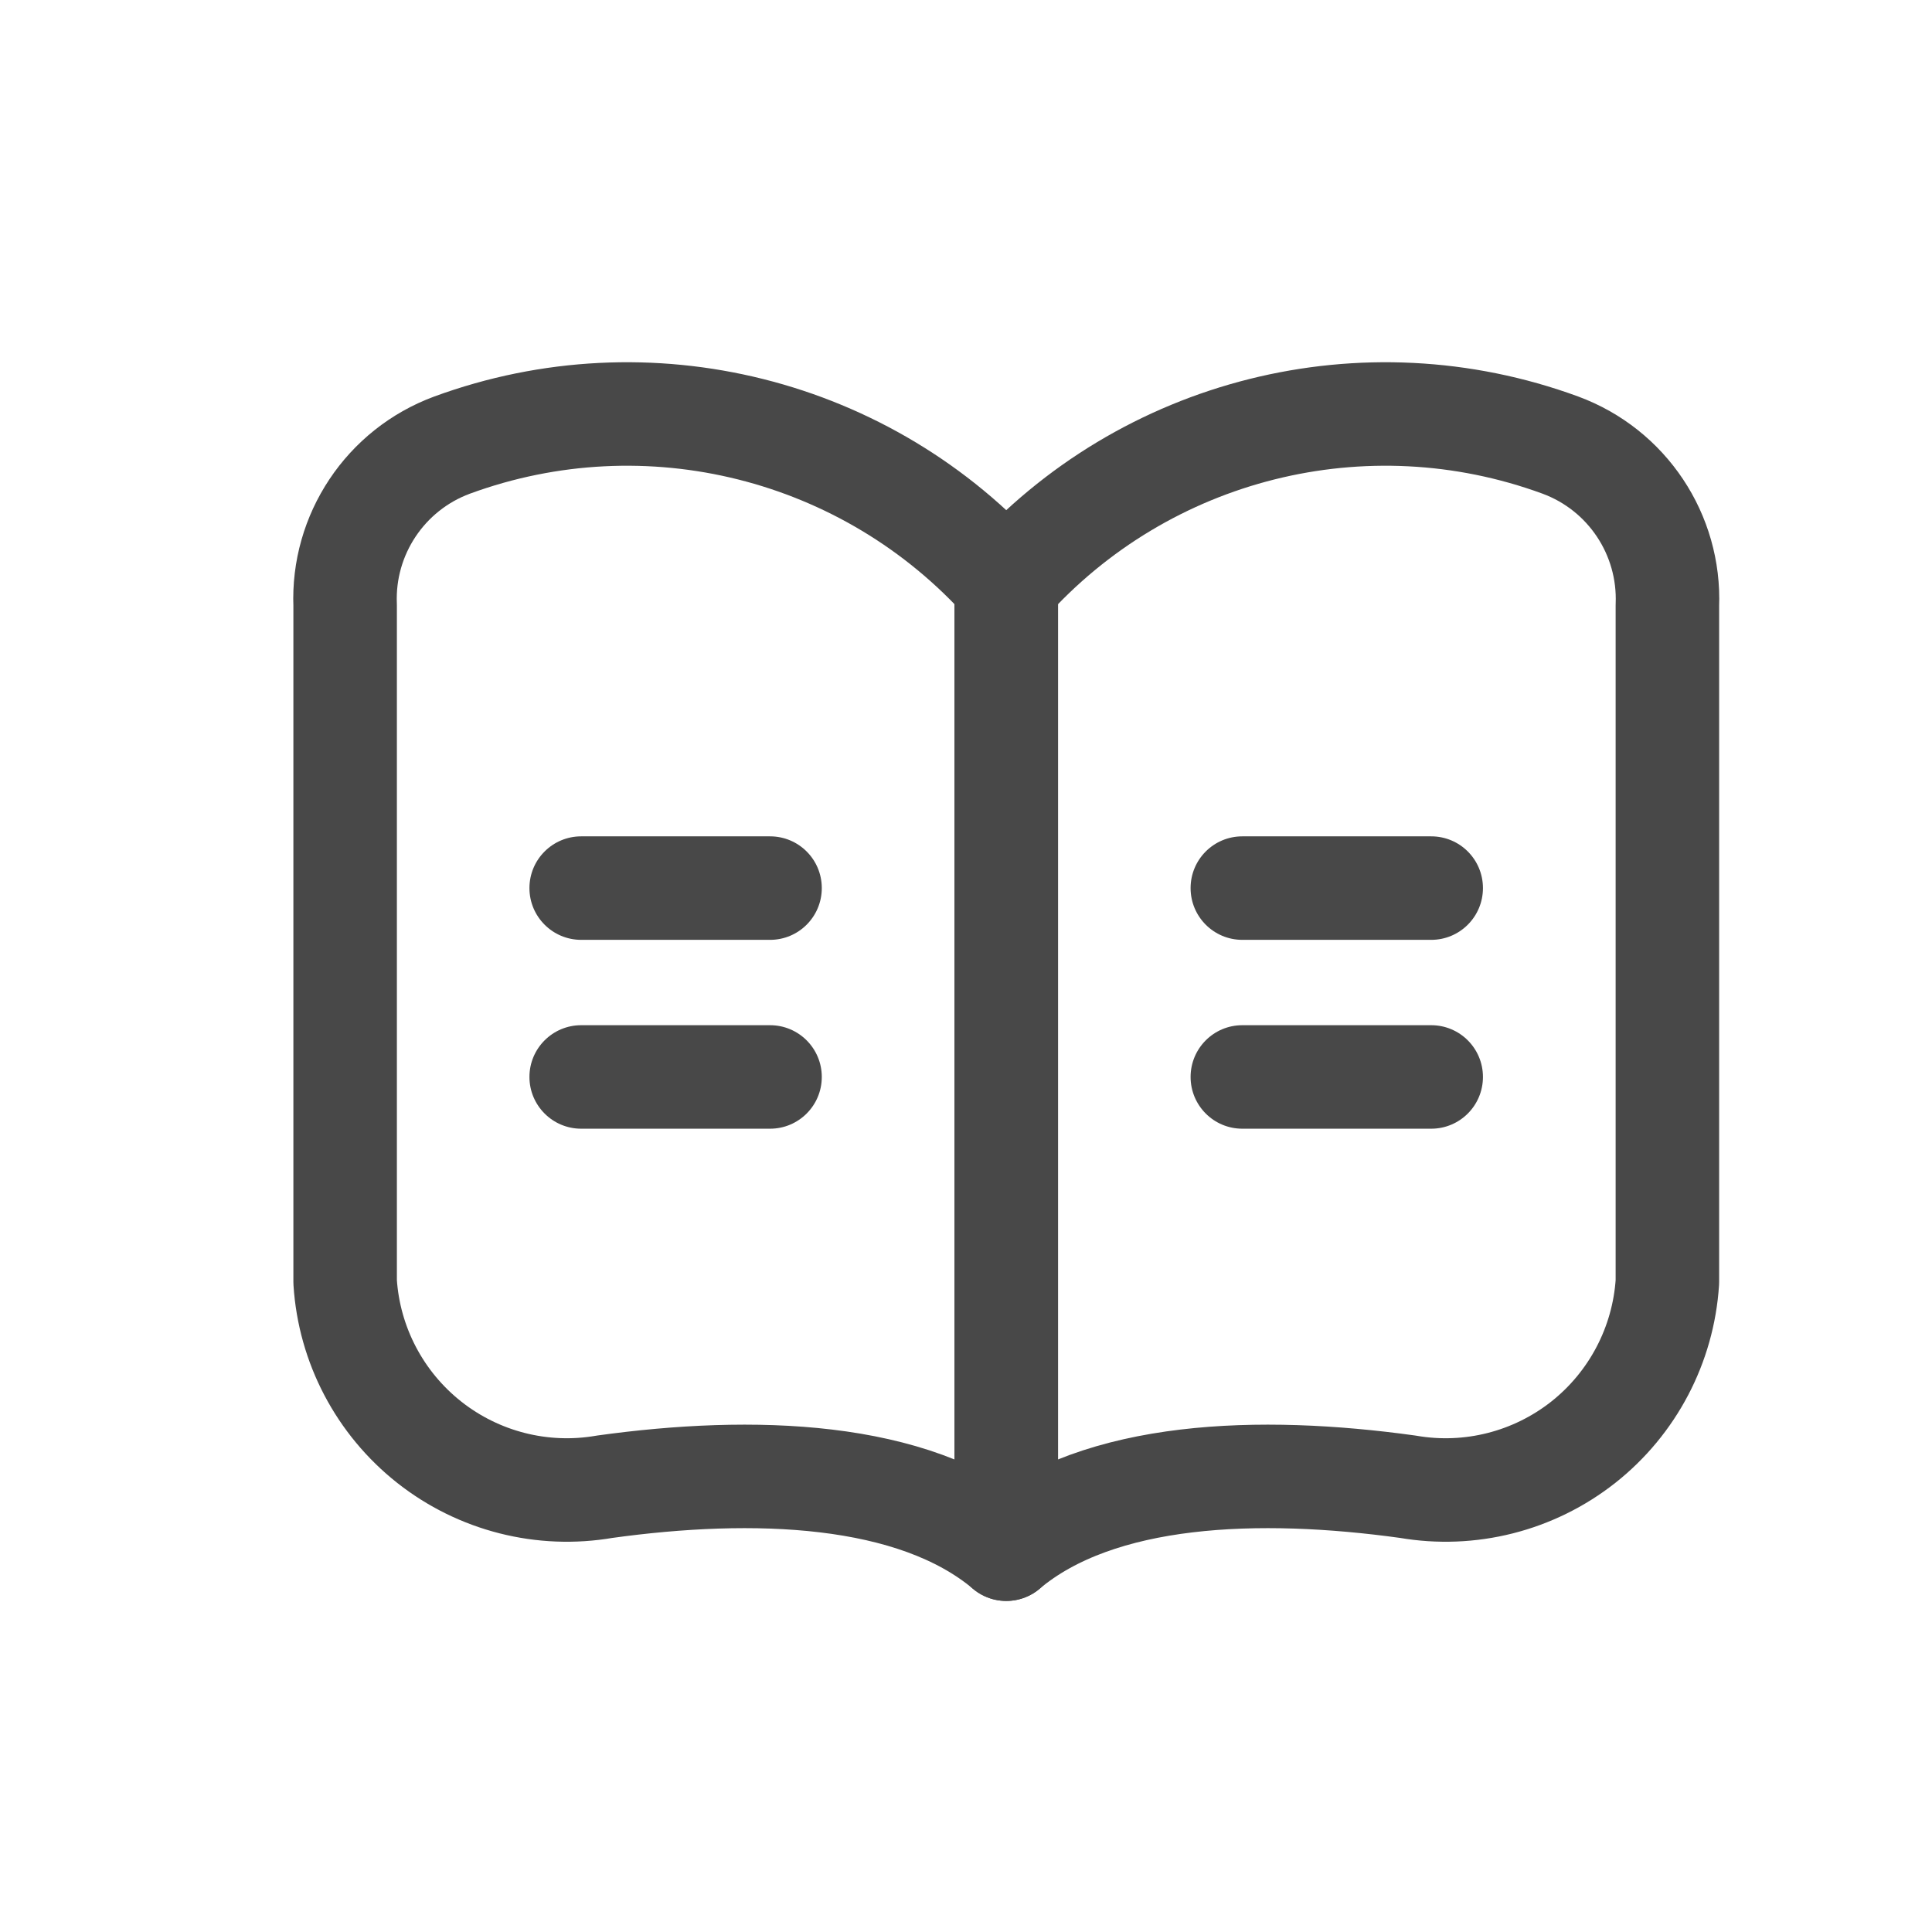 <svg width="28" height="28" viewBox="0 0 28 28" fill="none" xmlns="http://www.w3.org/2000/svg">
<path fill-rule="evenodd" clip-rule="evenodd" d="M8.763 21.547C7.863 21.703 6.938 21.468 6.221 20.902C5.503 20.335 5.06 19.491 5.002 18.579V8.775C4.96 7.747 5.586 6.808 6.551 6.451C9.388 5.41 12.572 6.207 14.584 8.462V22.452C13.235 21.319 10.906 21.25 8.763 21.547Z" stroke="#484848" stroke-width="1.5" stroke-linecap="round" stroke-linejoin="round"/>
<path fill-rule="evenodd" clip-rule="evenodd" d="M20.403 21.547C21.304 21.703 22.228 21.468 22.946 20.902C23.663 20.335 24.106 19.491 24.165 18.579V8.775C24.206 7.747 23.581 6.808 22.615 6.451C19.779 5.41 16.594 6.207 14.583 8.462V22.452C15.931 21.319 18.261 21.25 20.403 21.547Z" stroke="#484848" stroke-width="1.5" stroke-linecap="round" stroke-linejoin="round"/>
<path d="M11.16 13.621C11.575 13.621 11.91 13.285 11.91 12.871C11.91 12.456 11.575 12.121 11.16 12.121V13.621ZM8.423 12.121C8.009 12.121 7.673 12.456 7.673 12.871C7.673 13.285 8.009 13.621 8.423 13.621V12.121ZM11.16 16.358C11.575 16.358 11.91 16.022 11.91 15.608C11.91 15.194 11.575 14.858 11.16 14.858V16.358ZM8.423 14.858C8.009 14.858 7.673 15.194 7.673 15.608C7.673 16.022 8.009 16.358 8.423 16.358V14.858ZM20.742 13.621C21.157 13.621 21.492 13.285 21.492 12.871C21.492 12.456 21.157 12.121 20.742 12.121V13.621ZM18.005 12.121C17.59 12.121 17.255 12.456 17.255 12.871C17.255 13.285 17.59 13.621 18.005 13.621V12.121ZM20.742 16.358C21.157 16.358 21.492 16.022 21.492 15.608C21.492 15.194 21.157 14.858 20.742 14.858V16.358ZM18.005 14.858C17.59 14.858 17.255 15.194 17.255 15.608C17.255 16.022 17.59 16.358 18.005 16.358V14.858ZM11.16 12.121H8.423V13.621H11.16V12.121ZM11.16 14.858H8.423V16.358H11.16V14.858ZM20.742 12.121H18.005V13.621H20.742V12.121ZM20.742 14.858H18.005V16.358H20.742V14.858Z" fill="#484848"/>
</svg>

